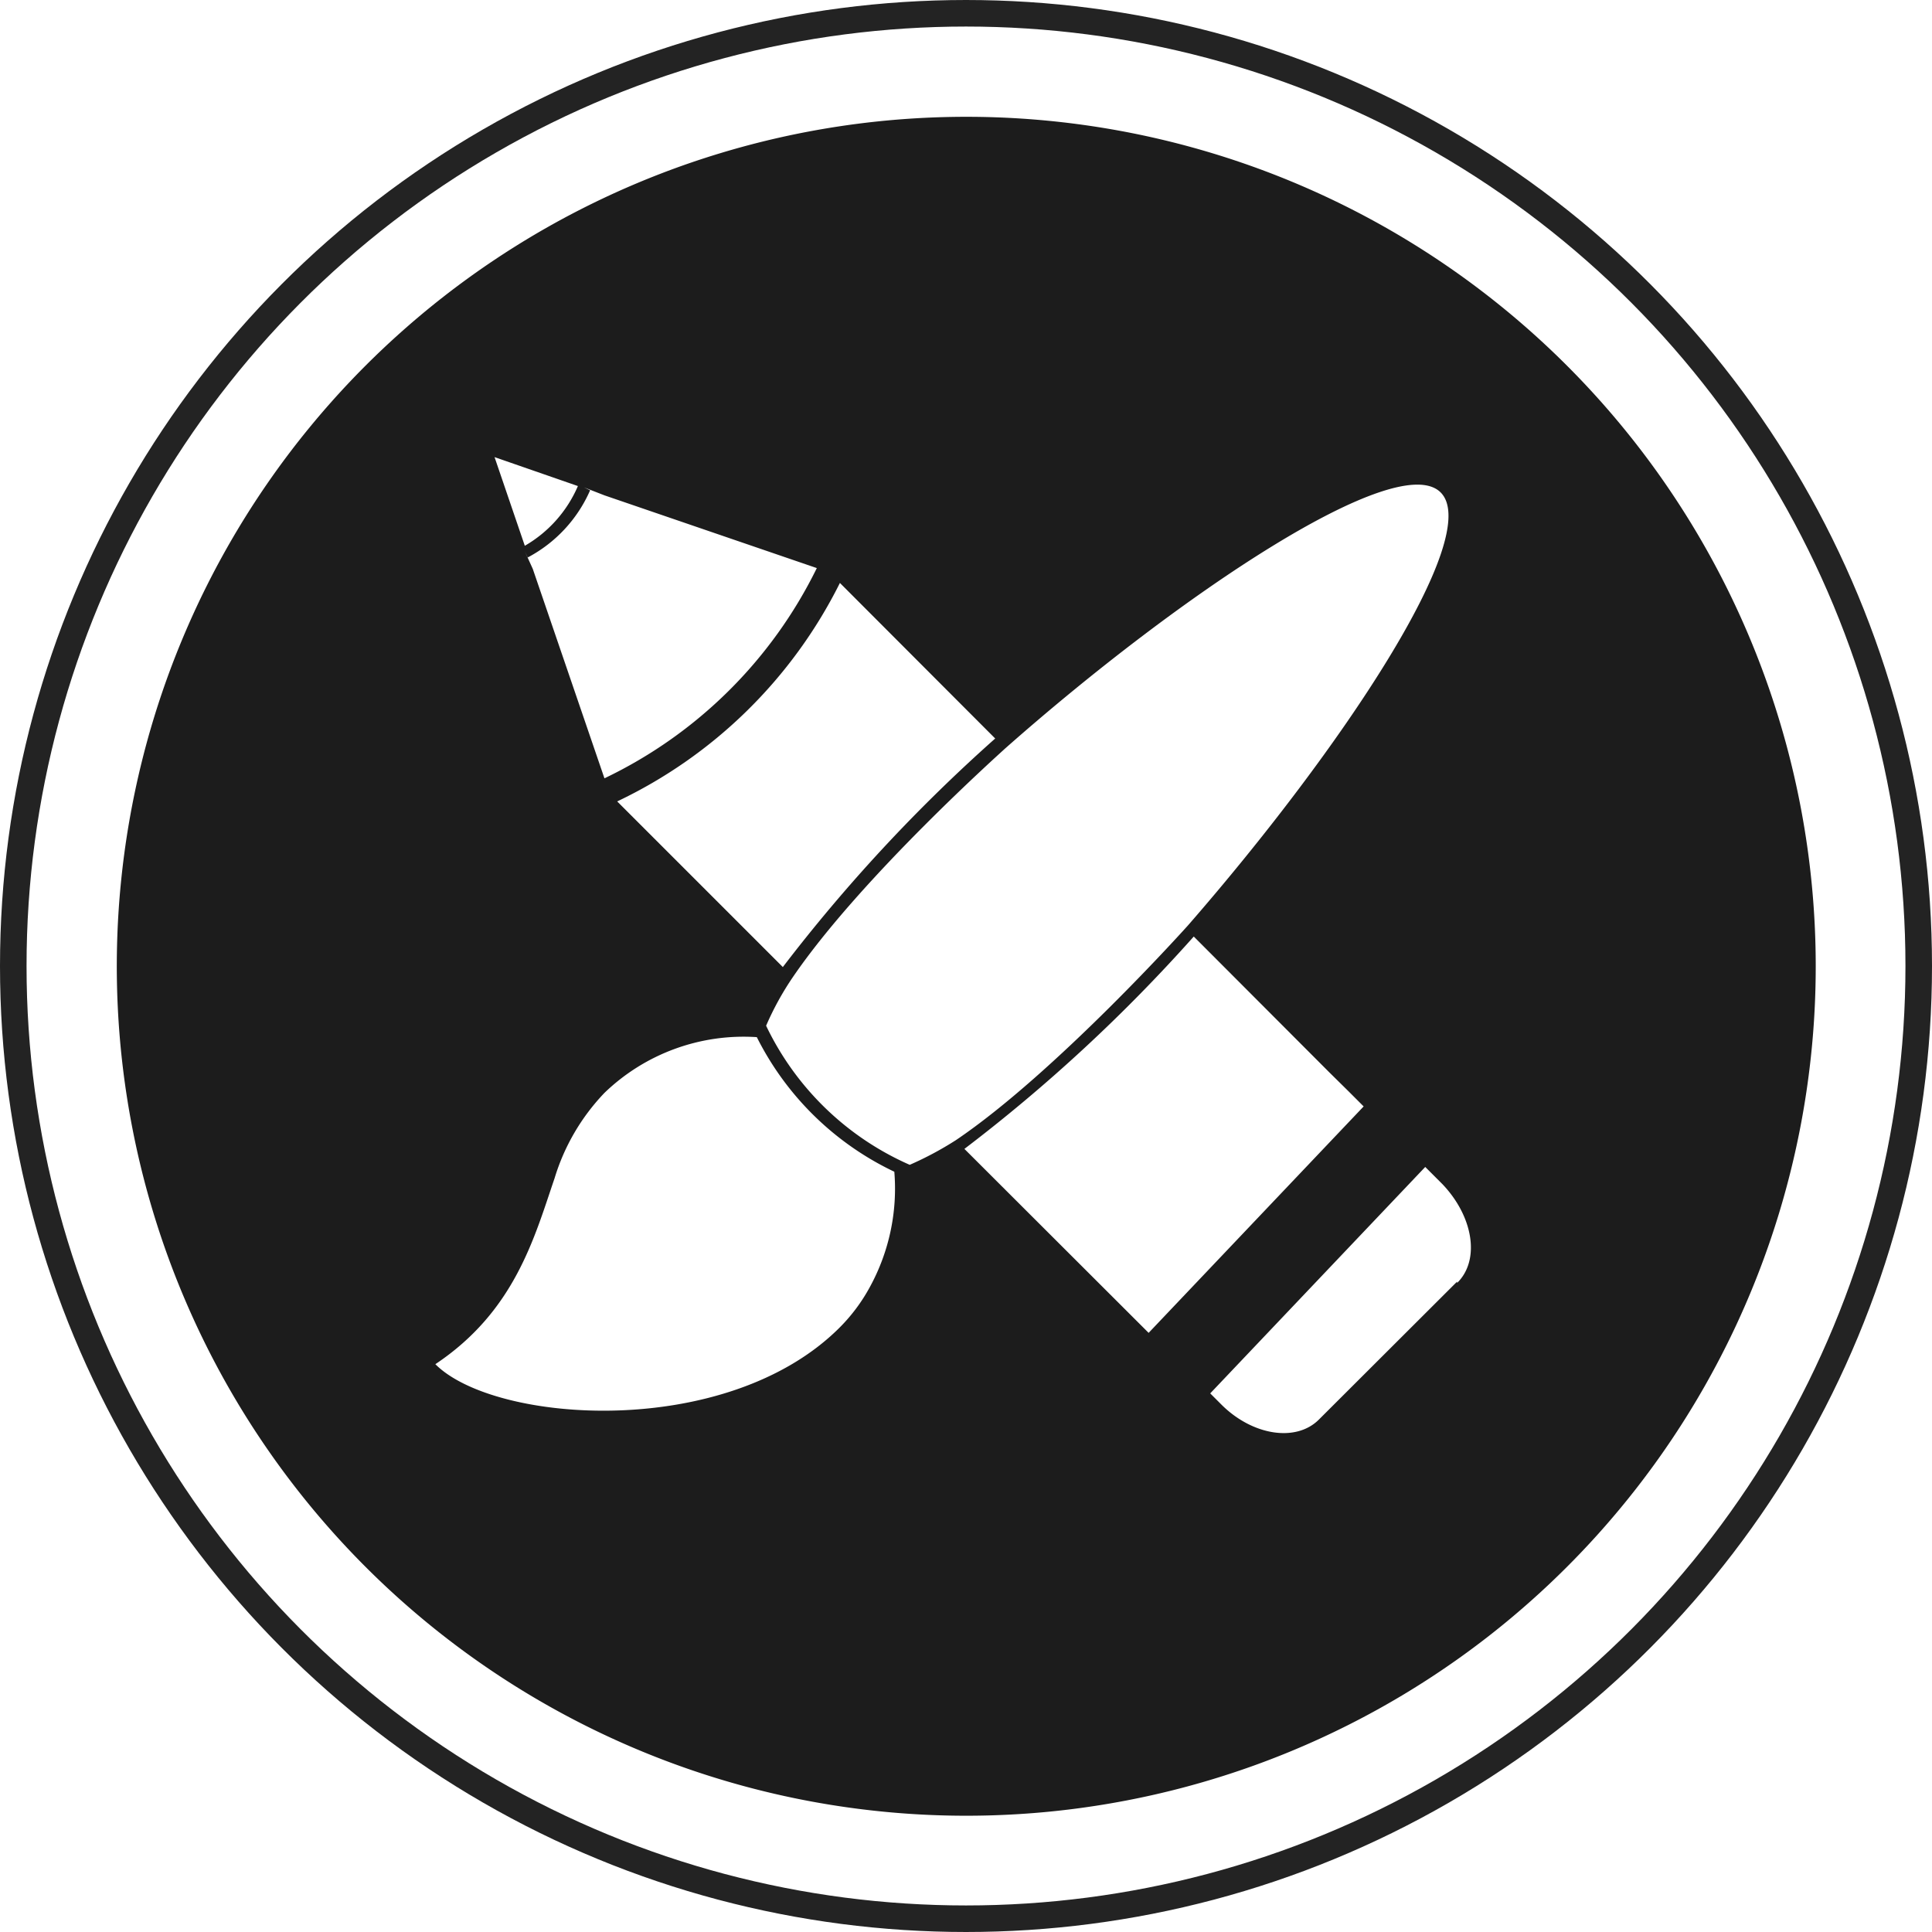 <svg id="Layer_1" data-name="Layer 1" xmlns="http://www.w3.org/2000/svg" viewBox="0 0 72.78 72.78">
  <defs>
    <style>
      .cls-1 {
        fill: #1c1c1c;
      }

      .cls-2 {
        fill: none;
        stroke: #232323;
        stroke-miterlimit: 10;
      }
    </style>
  </defs>
  <path class="cls-1" d="M63.63,31.63a32,32,0,1,0,32,32A32,32,0,0,0,63.63,31.63Zm1.09,23.42a61.42,61.42,0,0,0-8,8.61l-6.24-6.24a18,18,0,0,0,8.39-8.23ZM50,45.89l8,2.74A17.13,17.13,0,0,1,50,56.55l-2.7-7.89L47,48l.11.23a5.23,5.23,0,0,0,2.35-2.53l-.23-.11Zm-1-.35A4.77,4.77,0,0,1,47,47.79l-1.14-3.34ZM60,75.71a6.63,6.63,0,0,1-1.14,1.53c-4.25,4.25-13,3.62-15.23,1.38,3-2,3.73-4.78,4.49-7h0A8,8,0,0,1,50,68.4a7.55,7.55,0,0,1,5.74-2.1,11.14,11.14,0,0,0,5.18,5.07A7.72,7.72,0,0,1,60,75.71Zm1.5-4.6v0a10.82,10.82,0,0,1-5.41-5.24,11,11,0,0,1,1-1.82h0c2.57-3.77,7.92-8.54,8-8.62h0c6.62-5.85,14.78-11.28,16.41-9.65S77.75,55.47,72,62.07h0c-.05.06-5,5.57-8.76,8.11l0,0A12.55,12.55,0,0,1,61.5,71.11Zm2.06-.6a61.18,61.18,0,0,0,8.64-8l5.11,5.12.71.7.58.58-8.1,8.53Zm18.56,5-5.2,5.19c-.86.87-2.51.61-3.68-.56l-.42-.42,8.1-8.53.64.64C82.73,73.05,83,74.7,82.12,75.56Z" transform="translate(-27.23 -27.23)"/>
  <circle class="cls-2" cx="36.39" cy="36.39" r="35.89"/>
</svg>
